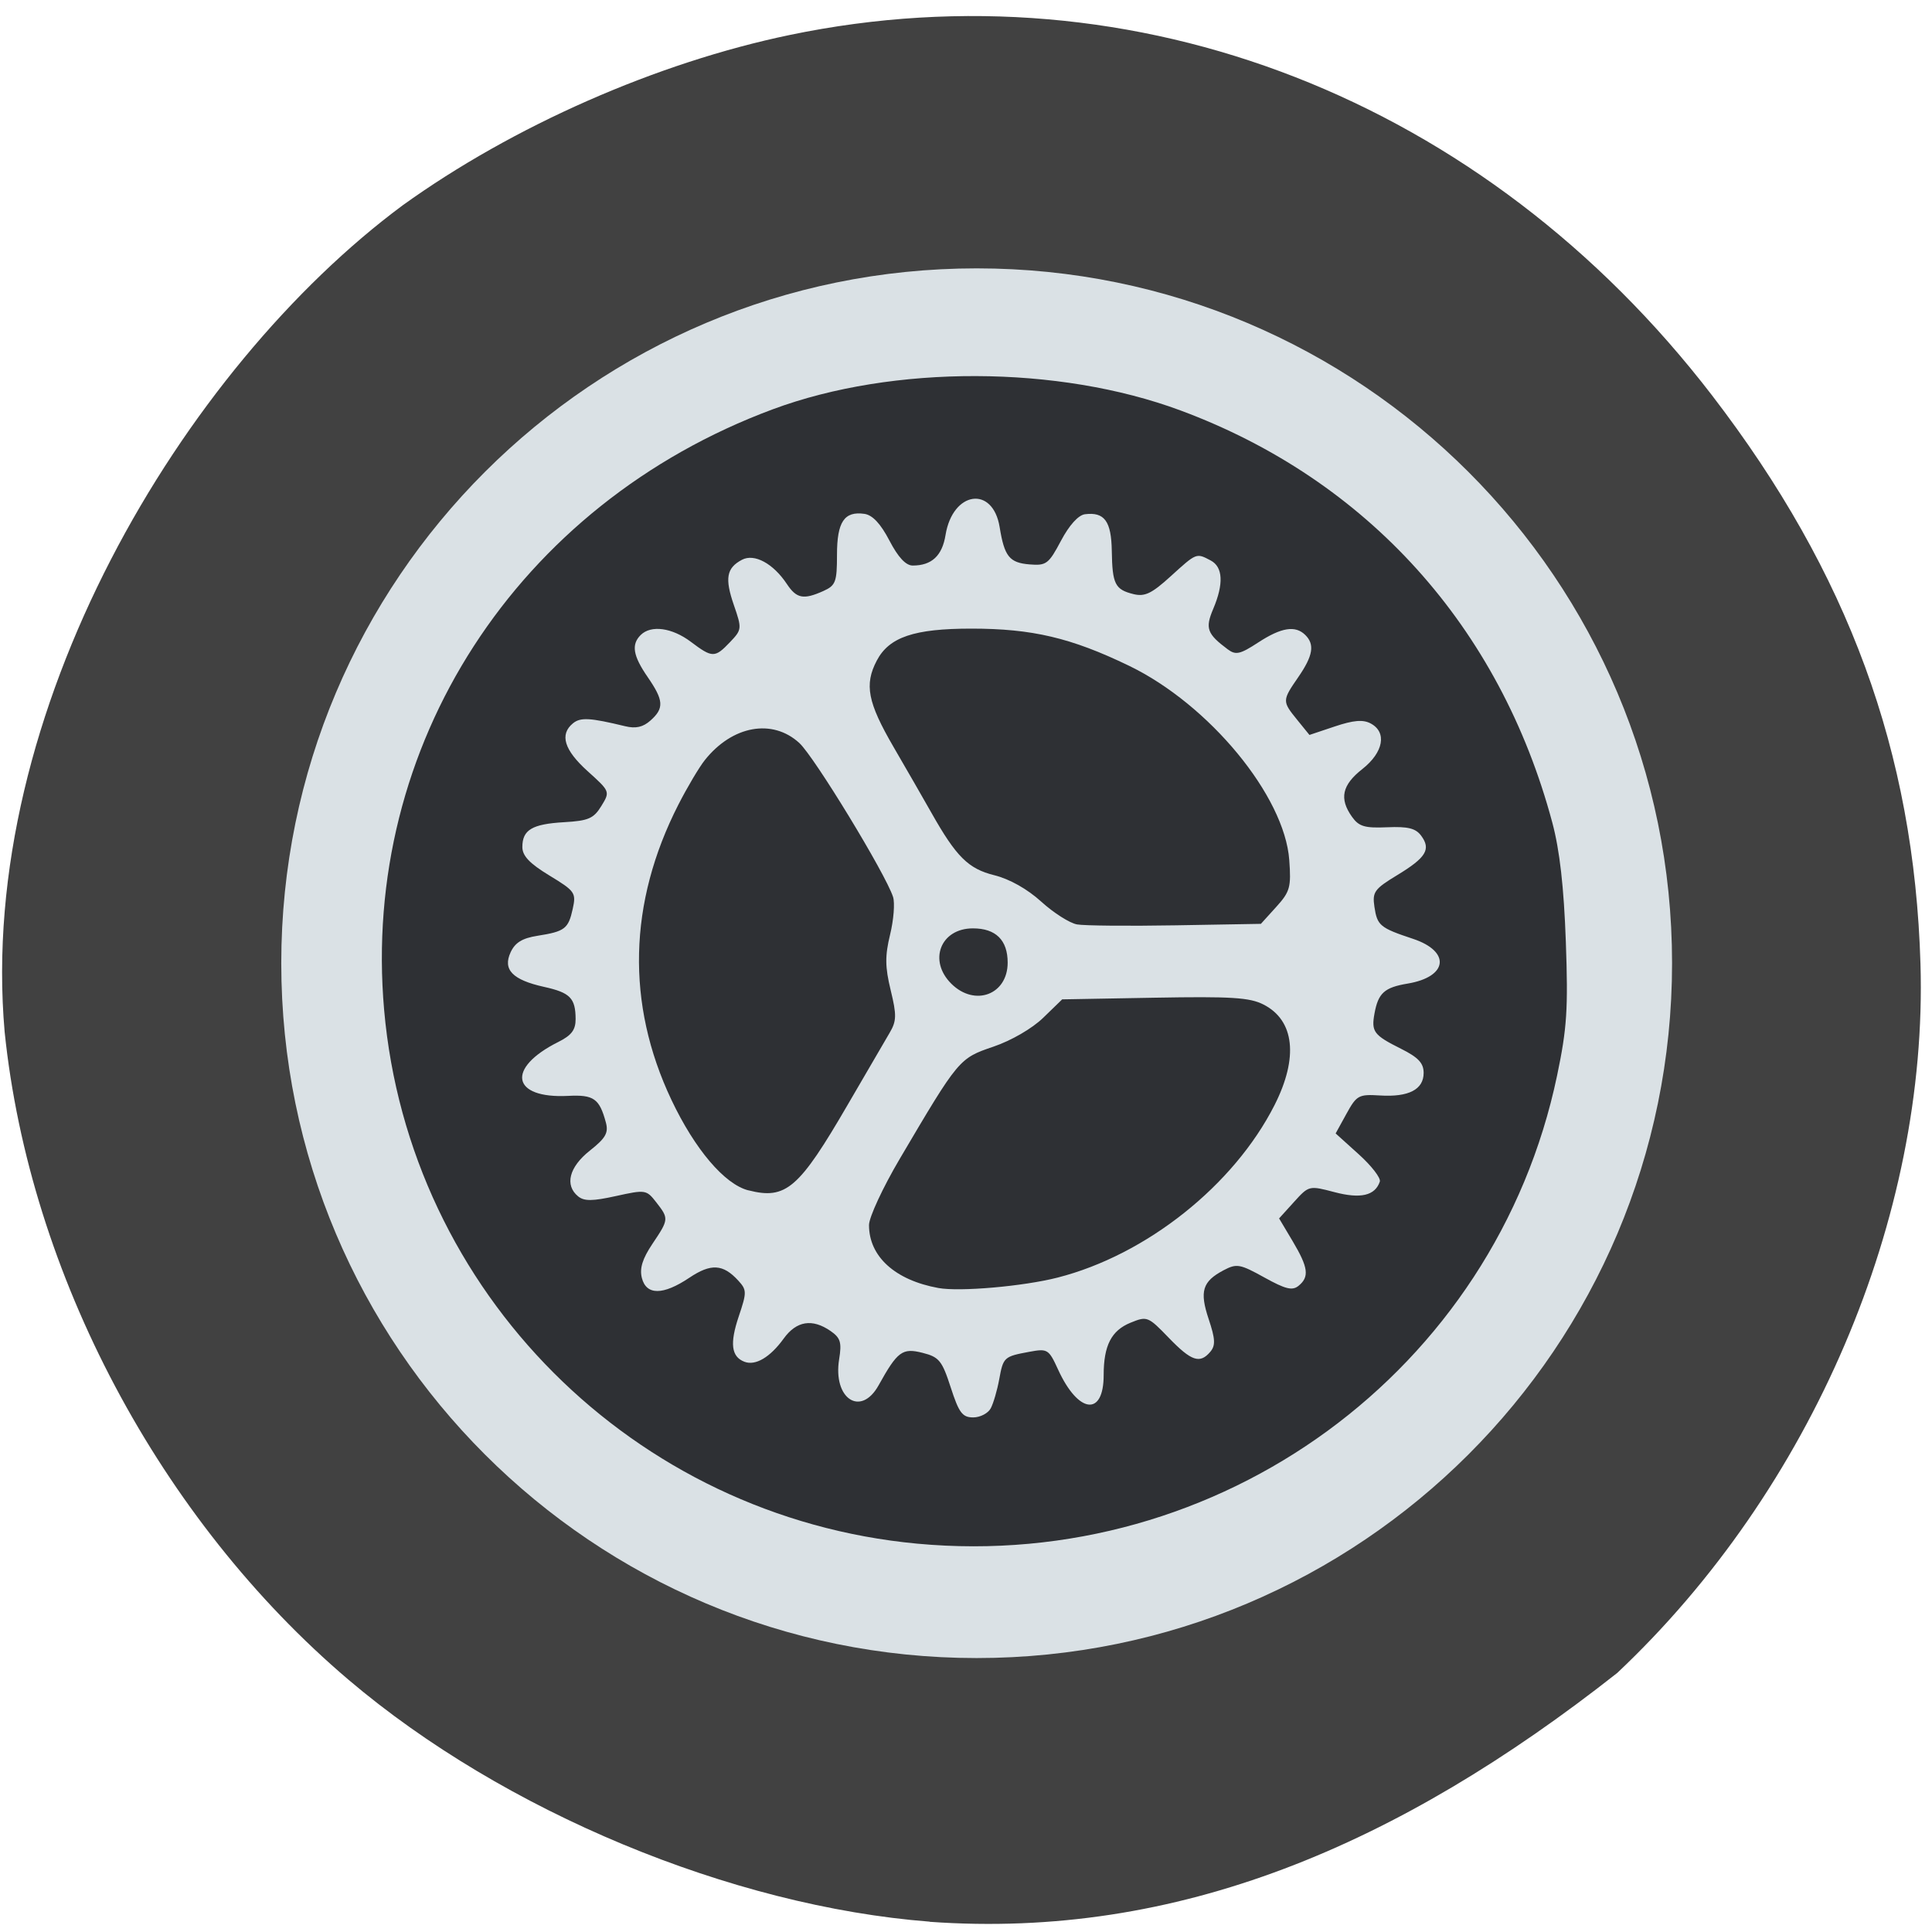 <svg xmlns="http://www.w3.org/2000/svg" viewBox="0 0 256 256"><defs><clipPath><path transform="matrix(15.333 0 0 11.5 415 -125.5)" d="m -24 13 c 0 1.105 -0.672 2 -1.5 2 -0.828 0 -1.5 -0.895 -1.5 -2 0 -1.105 0.672 -2 1.5 -2 0.828 0 1.5 0.895 1.5 2 z"/></clipPath></defs><path d="m 123.19 254.63 c -26.28 -2.04 -56.45 -14.597 -76.994 -32.04 -24.984 -21.22 -42.27 -53.769 -45.58 -85.85 -3.707 -42.38 23.617 -87.93 52.748 -109.54 14.633 -10.525 33.664 -18.902 51.28 -22.566 c 45.847 -9.543 92.07 8.524 122.22 47.769 18.07 23.524 26.766 47.24 27.609 75.29 1.012 33.631 -14.409 69.7 -40.18 93.98 -29.06 22.894 -58.29 35.32 -91.11 32.975 z" fill="#414141"/><g transform="matrix(0.899 0 0 0.927 10.275 8.35)"><path d="m 234.91 139.06 c 0 49.15 -43.09 88.998 -96.24 88.998 -53.15 0 -96.24 -39.846 -96.24 -88.998 0 -49.15 43.09 -88.998 96.24 -88.998 53.15 0 96.24 39.846 96.24 88.998 z" transform="matrix(1.065 0 0 1.116 -15.16 -26.518)" fill="#dae1e5"/><path d="m 123.73 211.64 c -41.789 -3.796 -74.878 -35.935 -78.54 -76.28 -3.429 -37.813 19.58 -72.29 57.3 -85.87 c 17.729 -6.382 42.06 -6.313 60.07 0.169 27.549 9.916 47.09 30.928 54.811 58.924 1.089 3.95 1.704 9.208 1.99 16.995 0.355 9.67 0.171 12.398 -1.29 19.16 -9.111 42.19 -49.692 70.959 -94.35 66.902 z m 10.874 -19.352 c 0.391 -0.724 0.947 -2.572 1.237 -4.108 0.605 -3.205 0.698 -3.288 4.453 -3.962 2.681 -0.481 2.854 -0.377 4.23 2.54 2.978 6.315 6.719 6.754 6.719 0.788 0 -4.222 1.132 -6.365 3.951 -7.482 2.446 -0.969 2.592 -0.913 5.628 2.138 3.348 3.365 4.606 3.776 6.141 2.01 0.783 -0.902 0.735 -1.826 -0.241 -4.66 -1.372 -3.987 -0.93 -5.388 2.207 -6.993 1.917 -0.981 2.403 -0.897 5.993 1.032 3.134 1.685 4.133 1.921 5.05 1.193 1.613 -1.28 1.432 -2.613 -0.863 -6.359 l -2.01 -3.273 l 2.203 -2.358 c 2.192 -2.346 2.222 -2.353 5.969 -1.395 3.841 0.982 5.975 0.5 6.675 -1.509 0.174 -0.5 -1.22 -2.253 -3.098 -3.896 l -3.414 -2.988 l 1.597 -2.815 c 1.498 -2.641 1.803 -2.803 4.934 -2.612 4.226 0.258 6.44 -0.849 6.44 -3.222 0 -1.407 -0.783 -2.217 -3.341 -3.457 -4.02 -1.948 -4.393 -2.432 -3.903 -5.04 0.55 -2.925 1.459 -3.72 4.885 -4.274 5.943 -0.96 6.388 -4.596 0.783 -6.4 -4.856 -1.563 -5.267 -1.894 -5.678 -4.571 -0.326 -2.125 -0.012 -2.549 3.371 -4.539 4.257 -2.505 4.998 -3.693 3.515 -5.632 -0.807 -1.056 -1.95 -1.33 -5.01 -1.202 -3.319 0.138 -4.166 -0.108 -5.189 -1.504 -1.9 -2.594 -1.465 -4.532 1.529 -6.816 3.126 -2.385 3.667 -5.272 1.221 -6.524 -1.123 -0.575 -2.524 -0.46 -5.272 0.432 l -3.742 1.215 l -1.799 -2.15 c -2.238 -2.675 -2.236 -2.752 0.159 -6.123 2.171 -3.055 2.444 -4.665 1.022 -6.02 -1.463 -1.399 -3.527 -1.079 -6.929 1.074 -2.685 1.699 -3.315 1.836 -4.503 0.977 -3.053 -2.209 -3.346 -3 -2.134 -5.775 1.568 -3.589 1.438 -5.995 -0.375 -6.923 -2.129 -1.09 -2.063 -1.115 -5.892 2.26 -2.814 2.481 -3.823 2.948 -5.493 2.548 -2.712 -0.651 -3.113 -1.426 -3.189 -6.169 -0.068 -4.252 -1.082 -5.598 -3.951 -5.247 -0.976 0.119 -2.317 1.555 -3.537 3.789 -1.818 3.326 -2.166 3.58 -4.637 3.383 -2.965 -0.237 -3.701 -1.127 -4.403 -5.322 -1 -5.995 -6.927 -5.157 -7.978 1.128 -0.496 2.964 -2.041 4.356 -4.835 4.356 -1.017 0 -2.15 -1.177 -3.435 -3.571 -1.295 -2.411 -2.492 -3.65 -3.687 -3.816 -2.967 -0.412 -4.04 1.145 -4.04 5.855 0 3.876 -0.197 4.383 -2 5.17 -2.932 1.278 -3.958 1.088 -5.386 -0.996 -2.01 -2.94 -4.797 -4.398 -6.616 -3.467 -2.288 1.171 -2.562 2.65 -1.197 6.48 1.2 3.367 1.184 3.51 -0.567 5.292 -2.237 2.277 -2.596 2.275 -5.779 -0.047 -2.771 -2.02 -5.861 -2.43 -7.381 -0.977 -1.422 1.36 -1.149 2.969 1.022 6.02 2.37 3.334 2.445 4.452 0.421 6.204 -1.104 0.955 -2.17 1.19 -3.734 0.823 -5.206 -1.222 -6.59 -1.297 -7.699 -0.417 -2 1.591 -1.303 3.812 2.16 6.838 3.317 2.899 3.326 2.921 2.02 4.987 -1.126 1.782 -1.9 2.108 -5.469 2.308 -4.734 0.265 -6.17 1.092 -6.17 3.553 0 1.261 1.068 2.351 3.987 4.069 3.776 2.222 3.958 2.474 3.439 4.763 -0.648 2.855 -1.161 3.236 -5.198 3.853 -2.243 0.343 -3.299 0.973 -3.961 2.362 -1.182 2.48 0.28 3.942 4.946 4.944 3.832 0.823 4.619 1.601 4.637 4.581 0.009 1.561 -0.595 2.342 -2.543 3.285 -7.734 3.746 -6.912 8.126 1.448 7.712 3.771 -0.187 4.607 0.386 5.556 3.806 0.41 1.478 -0.032 2.229 -2.365 4.02 -3.053 2.342 -3.74 4.94 -1.728 6.536 0.891 0.707 2.115 0.697 5.587 -0.046 4.33 -0.927 4.484 -0.904 5.916 0.878 1.891 2.353 1.883 2.443 -0.551 5.959 -1.469 2.123 -1.913 3.513 -1.557 4.87 0.656 2.499 3.124 2.491 6.993 -0.023 3.188 -2.072 4.967 -1.975 7.208 0.393 1.275 1.347 1.28 1.675 0.081 5.125 -1.348 3.882 -1.101 5.776 0.847 6.491 1.624 0.596 3.785 -0.646 5.777 -3.32 1.88 -2.525 4.207 -2.891 6.903 -1.085 1.468 0.983 1.672 1.632 1.27 4.03 -0.946 5.657 3.194 8.313 5.818 3.732 2.784 -4.859 3.496 -5.369 6.471 -4.639 2.448 0.601 2.876 1.11 4.159 4.951 1.215 3.634 1.715 4.281 3.313 4.281 1.035 0 2.202 -0.592 2.593 -1.315 z m -7.73 -17.19 c -6.386 -1.126 -10.219 -4.5 -10.219 -8.994 0 -1.107 2.034 -5.359 4.52 -9.448 8.708 -14.324 8.762 -14.387 13.807 -16.05 2.654 -0.875 5.724 -2.602 7.351 -4.134 l 2.794 -2.631 l 13.613 -0.236 c 11.323 -0.196 14.03 -0.032 16.06 0.976 4.573 2.261 5.176 7.582 1.628 14.371 -5.995 11.472 -18.887 21.415 -31.971 24.657 -5.066 1.255 -14.421 2.048 -17.585 1.49 z m -28.01 -13.959 c -3.5 -0.867 -7.887 -5.876 -11.337 -12.945 -6.697 -13.721 -6.347 -28.16 1.023 -42.17 1.305 -2.481 3.059 -5.348 3.898 -6.373 4.047 -4.943 9.96 -5.987 13.932 -2.459 2.214 1.965 12.722 18.703 13.821 22.01 0.285 0.86 0.089 3.278 -0.436 5.373 -0.766 3.053 -0.749 4.63 0.083 7.949 0.898 3.581 0.877 4.406 -0.159 6.108 -0.659 1.082 -3.427 5.688 -6.152 10.236 -7.218 12.05 -9.123 13.639 -14.672 12.264 z m 29.939 -29.519 c -3.459 -3.308 -1.613 -7.927 3.169 -7.927 3.37 0 5.121 1.675 5.121 4.897 0 4.572 -4.83 6.338 -8.29 3.03 z m 18.51 -8.492 c -1.08 -0.187 -3.45 -1.649 -5.265 -3.249 -2.05 -1.807 -4.671 -3.239 -6.918 -3.78 -3.843 -0.925 -5.606 -2.624 -9.286 -8.943 -1.083 -1.86 -3.592 -6.089 -5.574 -9.396 -3.816 -6.368 -4.326 -8.91 -2.471 -12.339 1.82 -3.366 5.503 -4.574 13.941 -4.574 8.959 0 14.701 1.31 23.22 5.3 11.821 5.533 22.944 18.603 23.638 27.774 0.295 3.895 0.112 4.53 -1.928 6.713 l -2.254 2.412 l -12.572 0.211 c -6.915 0.116 -13.456 0.058 -14.537 -0.129 z" fill="#2e3034"/></g></svg>